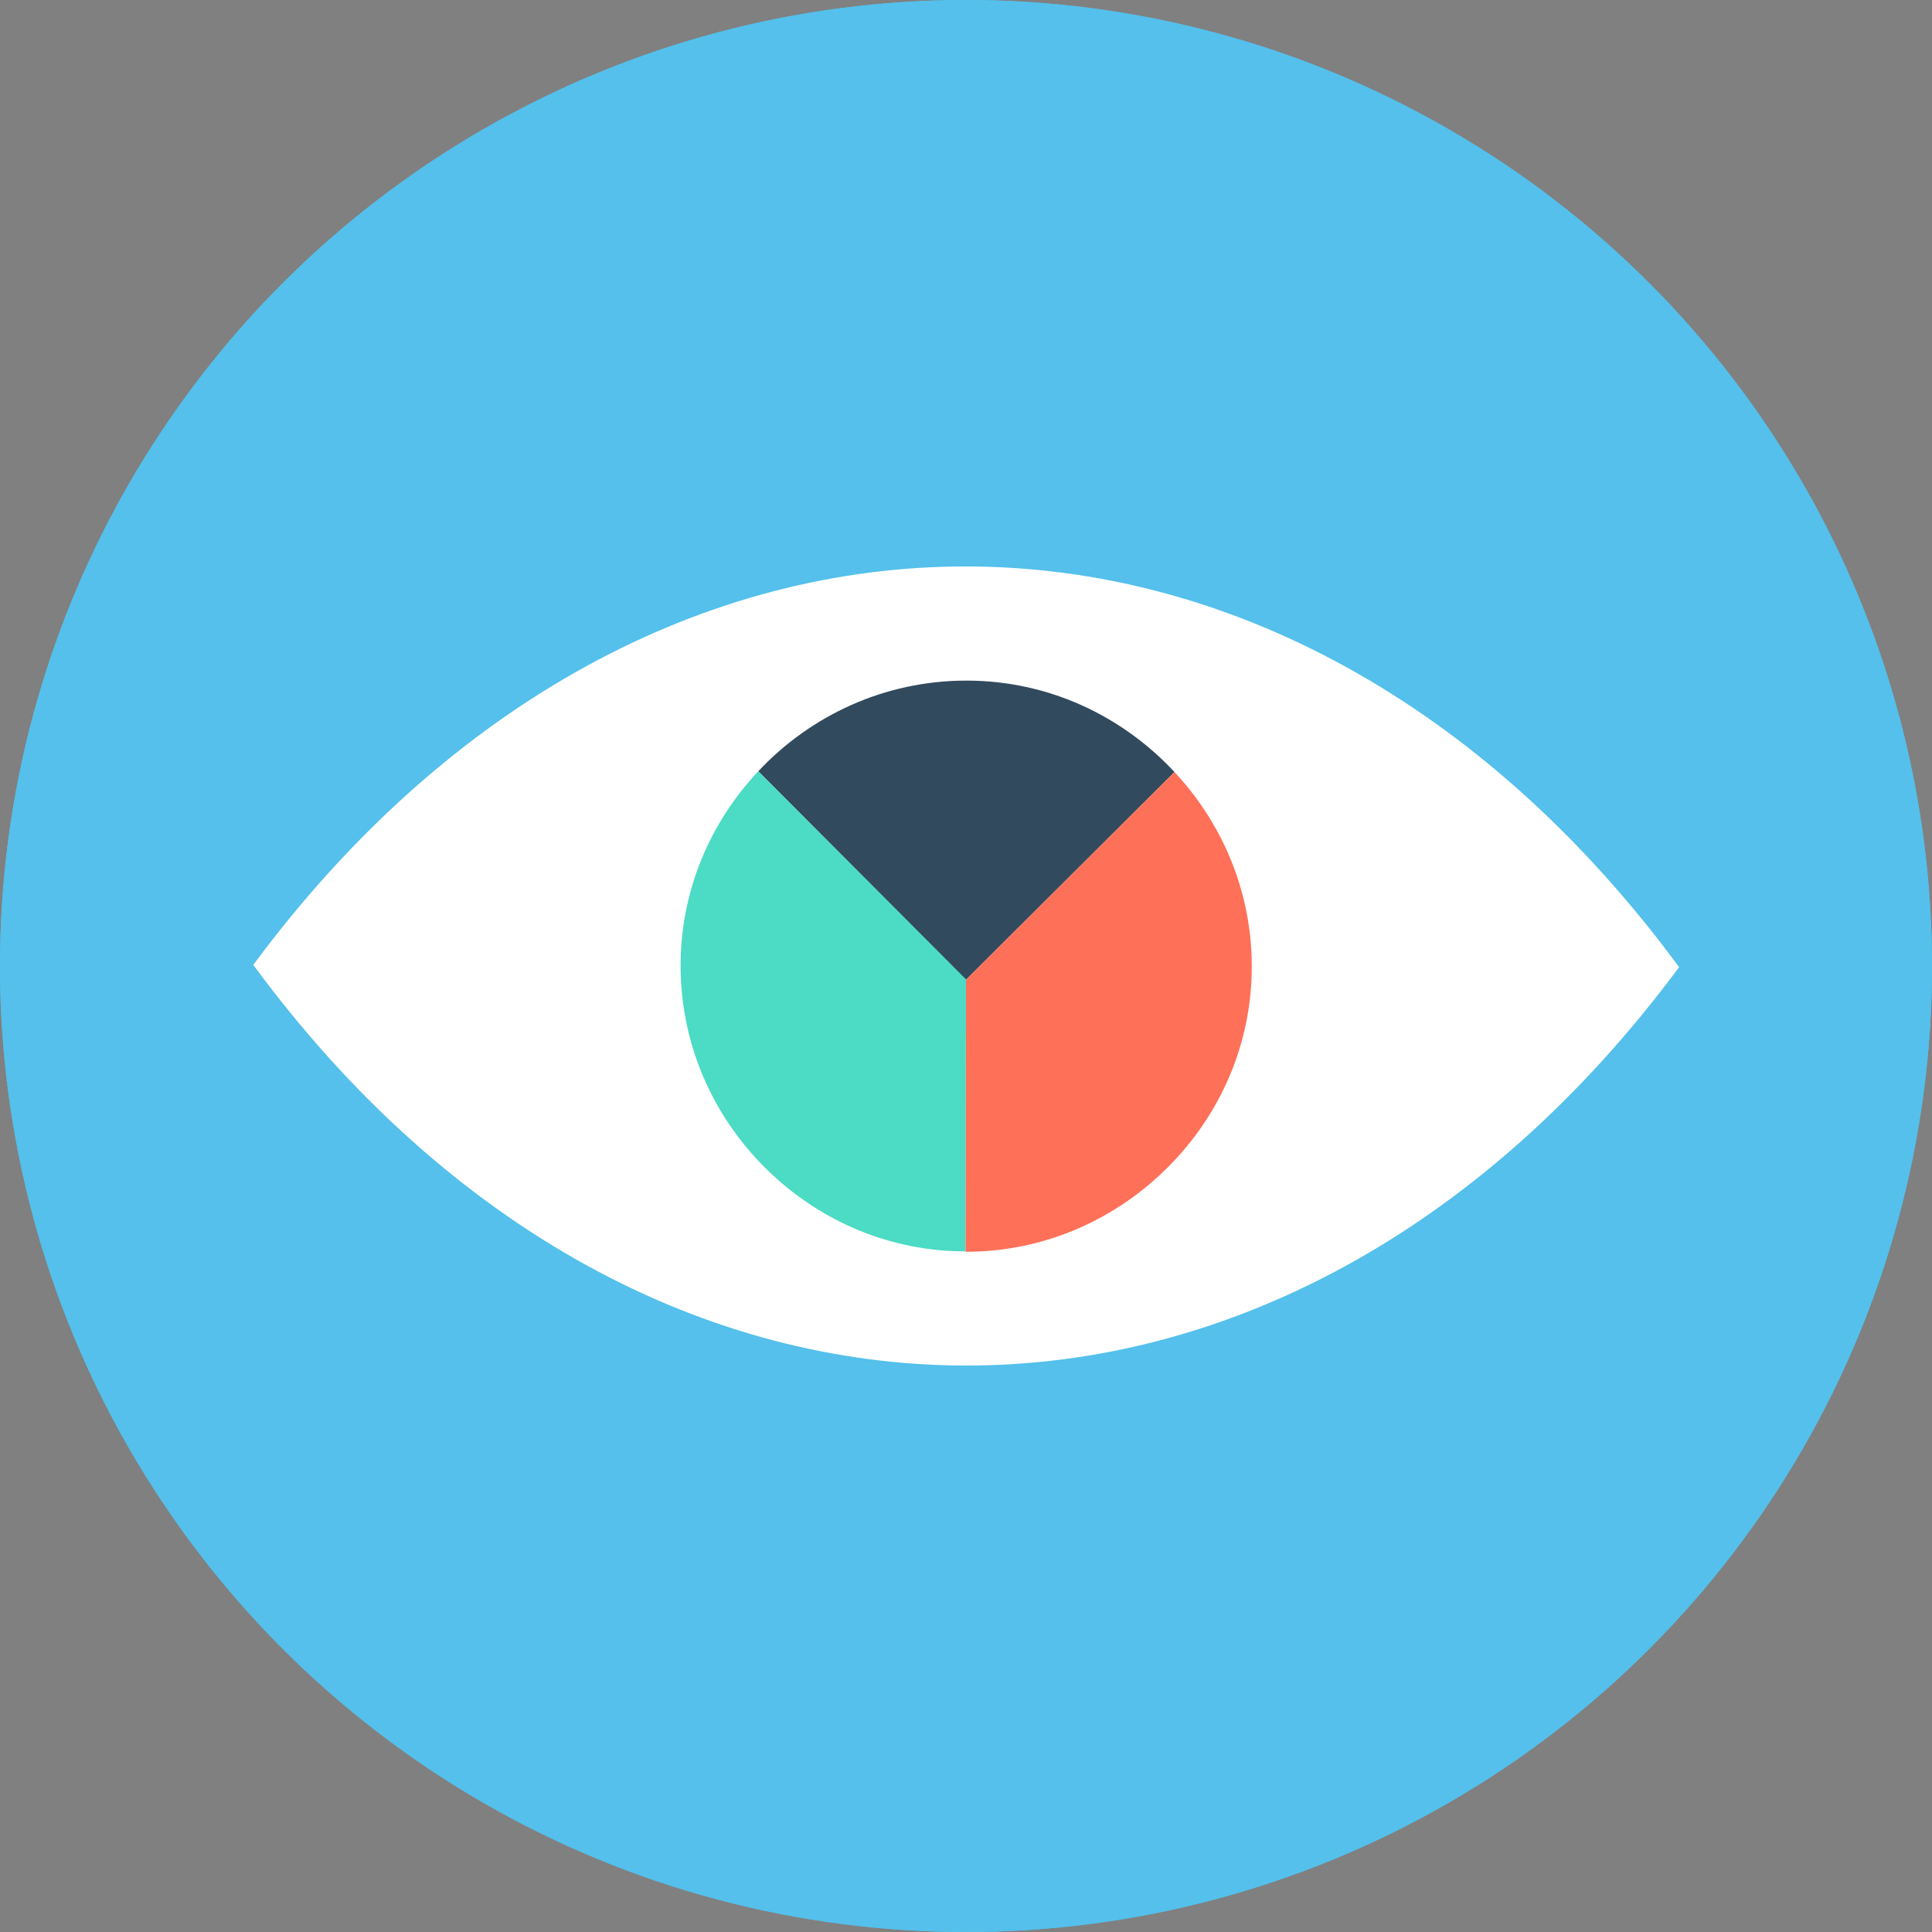 <?xml version="1.0" encoding="iso-8859-1"?>
<!-- Generator: Adobe Illustrator 19.0.0, SVG Export Plug-In . SVG Version: 6.00 Build 0)  -->
<svg version="1.1" id="Layer_1" xmlns="http://www.w3.org/2000/svg" xmlns:xlink="http://www.w3.org/1999/xlink" x="0px" y="0px"
	 viewBox="0 0 505 505" style="enable-background:new 0 0 505 505;" xml:space="preserve">
<rect x="0" y="0" width="505" height="505" fill="#808080" stroke="none"/>
<g>
	<circle style="fill:#54C0EB;" cx="252.5" cy="252.5" r="252.5"/>
	<circle style="fill:#54C0EB;" cx="252.5" cy="252.5" r="252.5"/>
</g>
<path style="fill:#FFFFFF;" d="M438.9,252.8c-102.7-139.4-269.6-139.7-372.7-0.6C168.8,391.6,335.7,391.9,438.9,252.8L438.9,252.8
	L438.9,252.8z"/>
<path style="fill:#324A5E;" d="M307,201.8c-13.6-14.6-32.8-23.9-54.4-23.9c-21.5,0-40.8,9.2-54.4,23.7l54.3,54.5L307,201.8z"/>
<path style="fill:#4CDBC4;" d="M198.2,201.6c-12.5,13.3-20.3,31.1-20.3,50.8c0,21.5,9.2,40.8,23.7,54.4
	c13.3,12.5,31.1,20.3,50.8,20.3l0.1-71.1L198.2,201.6z"/>
<path style="fill:#FF7058;" d="M307,201.8l-54.5,54.3l-0.1,71.1c19.7,0,37.5-7.7,50.9-20.2c14.6-13.6,23.9-32.8,23.9-54.4
	C327.2,232.9,319.4,215.1,307,201.8z"/>
<g>
</g>
<g>
</g>
<g>
</g>
<g>
</g>
<g>
</g>
<g>
</g>
<g>
</g>
<g>
</g>
<g>
</g>
<g>
</g>
<g>
</g>
<g>
</g>
<g>
</g>
<g>
</g>
<g>
</g>
</svg>
